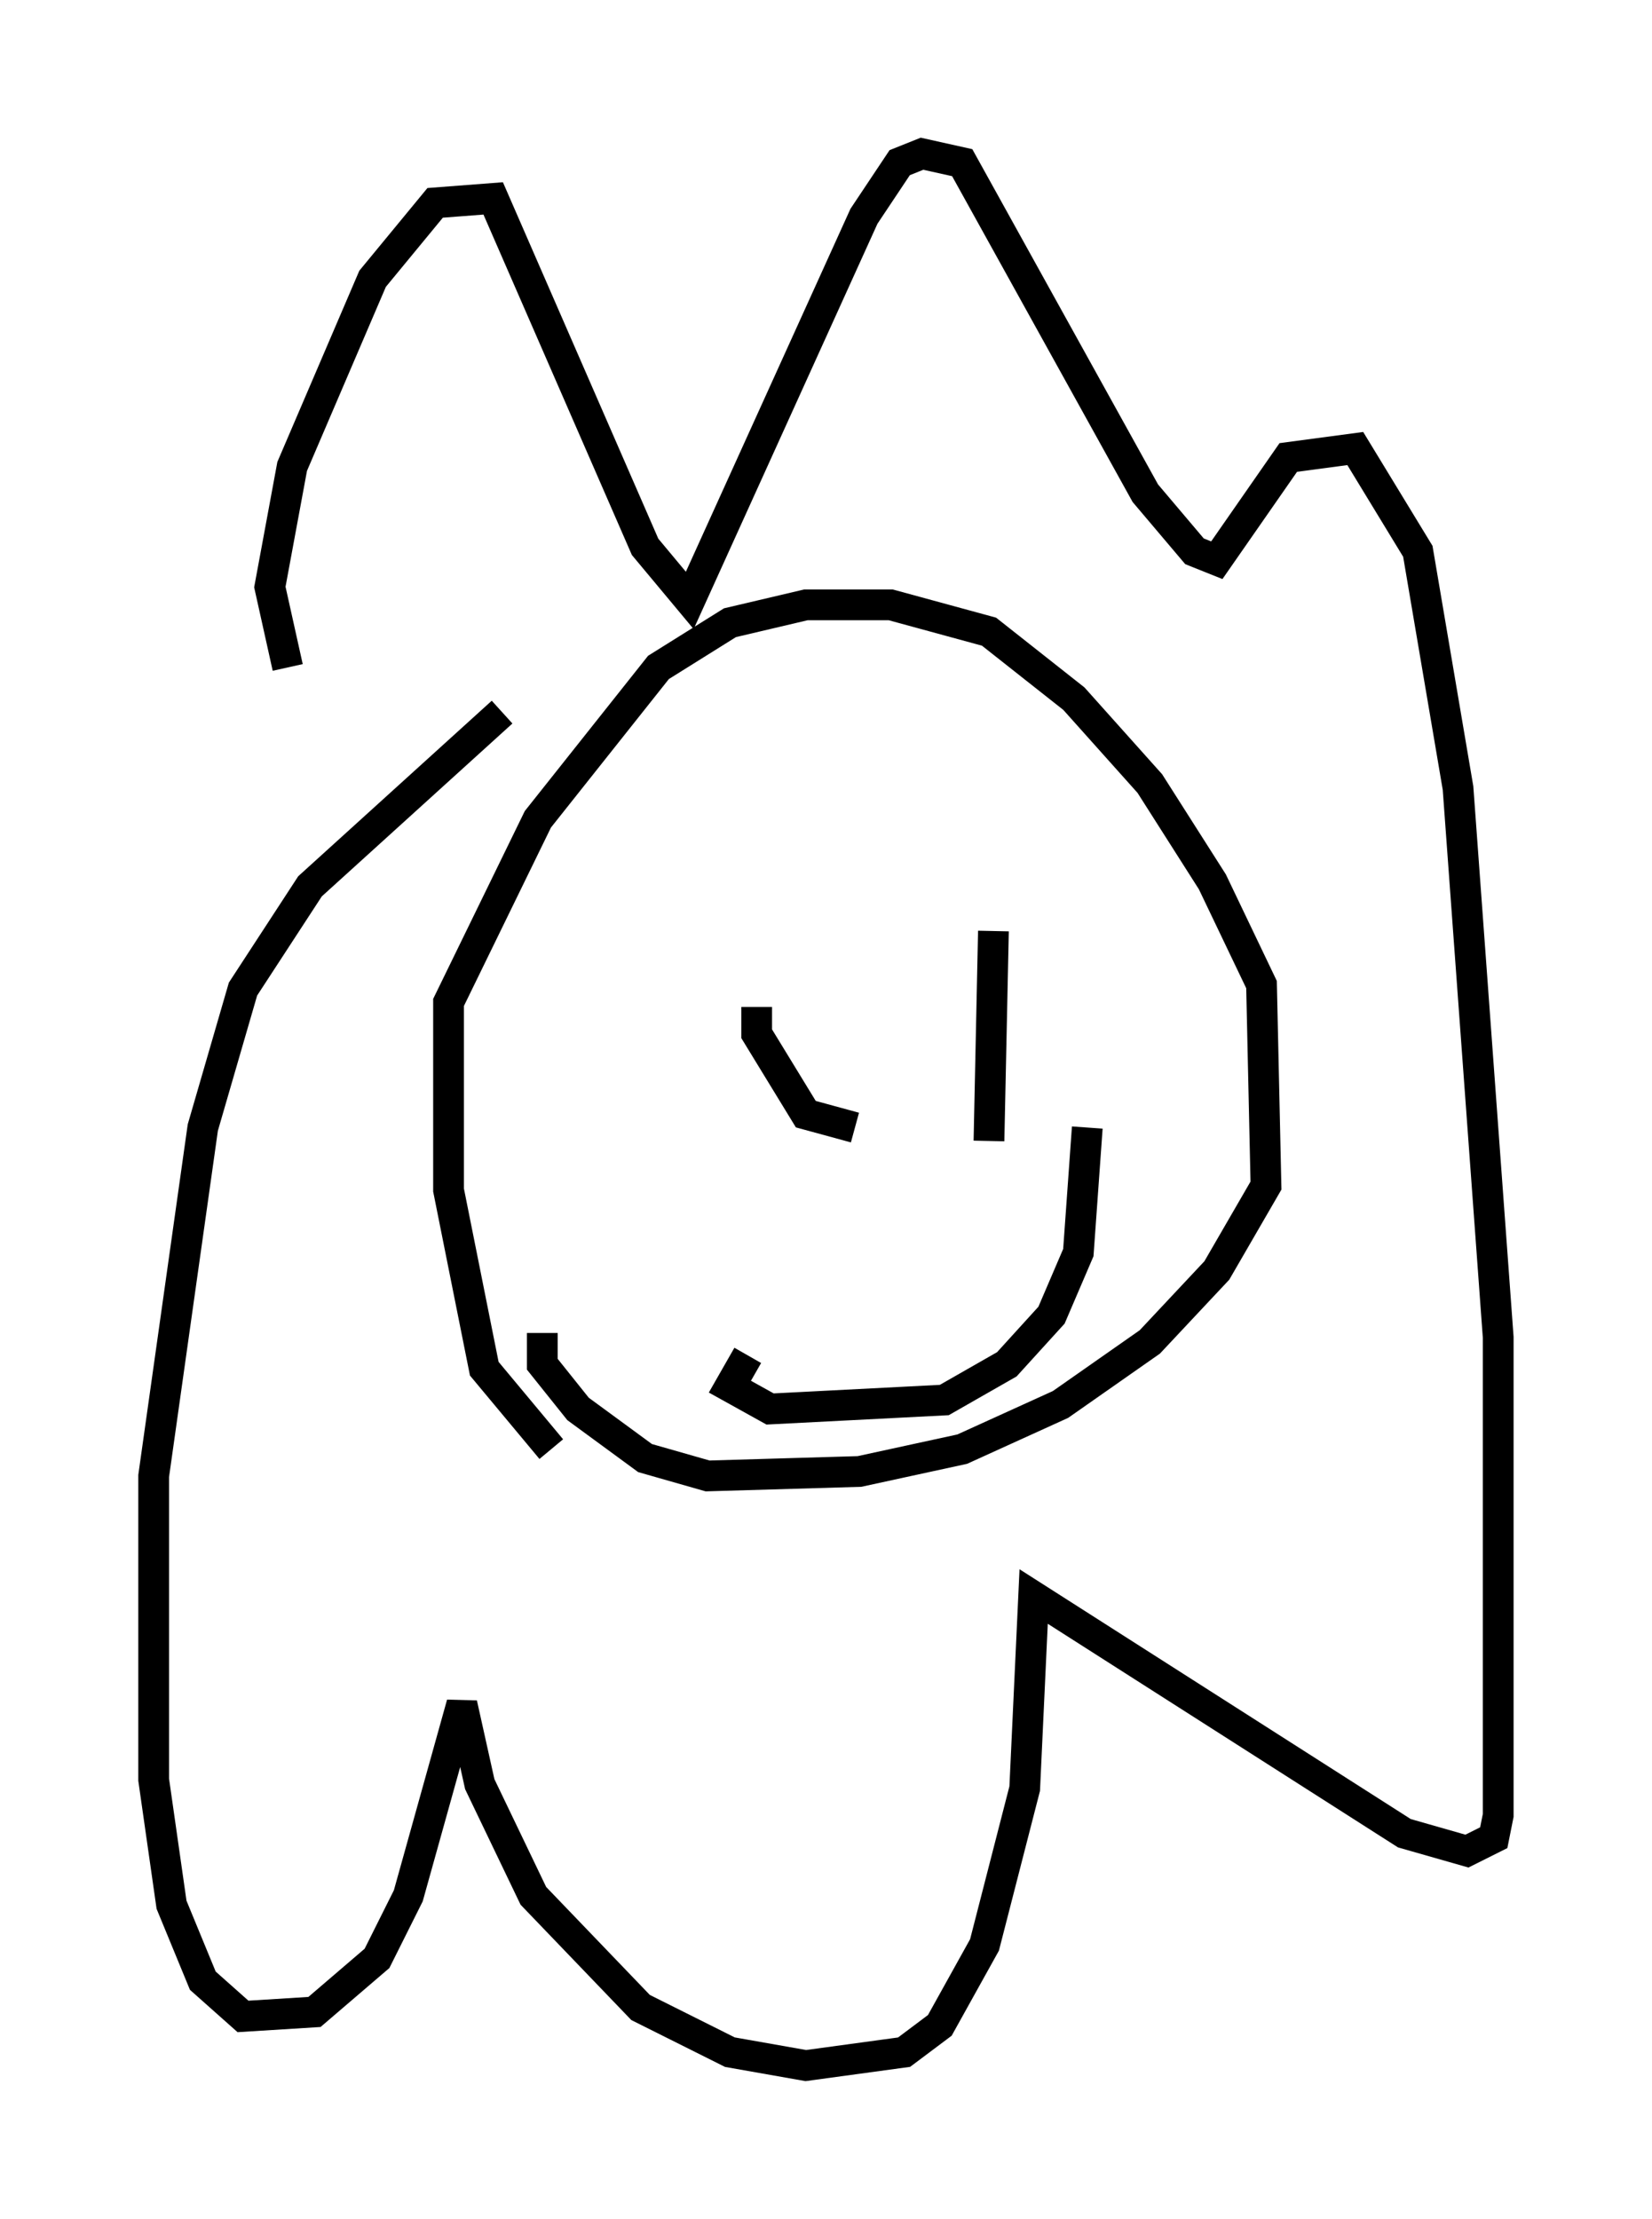 <?xml version="1.0" encoding="utf-8" ?>
<svg baseProfile="full" height="72.167" version="1.1" width="53.721" xmlns="http://www.w3.org/2000/svg" xmlns:ev="http://www.w3.org/2001/xml-events" xmlns:xlink="http://www.w3.org/1999/xlink"><defs /><rect fill="white" height="72.167" width="53.721" x="0" y="0" /><path d="M20.542, 48.866 m-2.615, -1.743 l-2.179, -2.615 -1.162, -5.81 l0.0, -6.101 2.905, -5.955 l3.922, -4.939 2.324, -1.453 l2.469, -0.581 2.76, 0.0 l3.196, 0.872 2.76, 2.179 l2.469, 2.76 2.034, 3.196 l1.598, 3.341 0.145, 6.536 l-1.598, 2.76 -2.179, 2.324 l-2.905, 2.034 -3.196, 1.453 l-3.341, 0.726 -4.939, 0.145 l-2.034, -0.581 -2.179, -1.598 l-1.162, -1.453 0.0, -1.017 m-8.279, -21.642 l-0.581, -2.615 0.726, -3.922 l2.615, -6.101 2.034, -2.469 l1.888, -0.145 4.939, 11.33 l1.453, 1.743 5.665, -12.492 l1.162, -1.743 0.726, -0.291 l1.307, 0.291 5.955, 10.749 l1.598, 1.888 0.726, 0.291 l2.324, -3.341 2.179, -0.291 l2.034, 3.341 1.307, 7.698 l1.307, 17.866 0.0, 15.542 l-0.145, 0.726 -0.872, 0.436 l-2.034, -0.581 -12.056, -7.698 l-0.291, 6.246 -1.307, 5.084 l-1.453, 2.615 -1.162, 0.872 l-3.196, 0.436 -2.469, -0.436 l-2.905, -1.453 -3.486, -3.631 l-1.743, -3.631 -0.581, -2.615 l-1.743, 6.246 -1.017, 2.034 l-2.034, 1.743 -2.324, 0.145 l-1.307, -1.162 -1.017, -2.469 l-0.581, -4.067 0.0, -9.877 l1.598, -11.33 1.307, -4.503 l2.179, -3.341 6.246, -5.665 m8.279, 9.587 l0.0, 0.872 1.598, 2.615 l1.598, 0.436 m4.503, -6.391 l-0.145, 6.827 m-7.844, 6.972 l-0.581, 1.017 1.307, 0.726 l5.665, -0.291 2.034, -1.162 l1.453, -1.598 0.872, -2.034 l0.291, -4.067 " fill="none" stroke="black" stroke-width="1" /></svg>